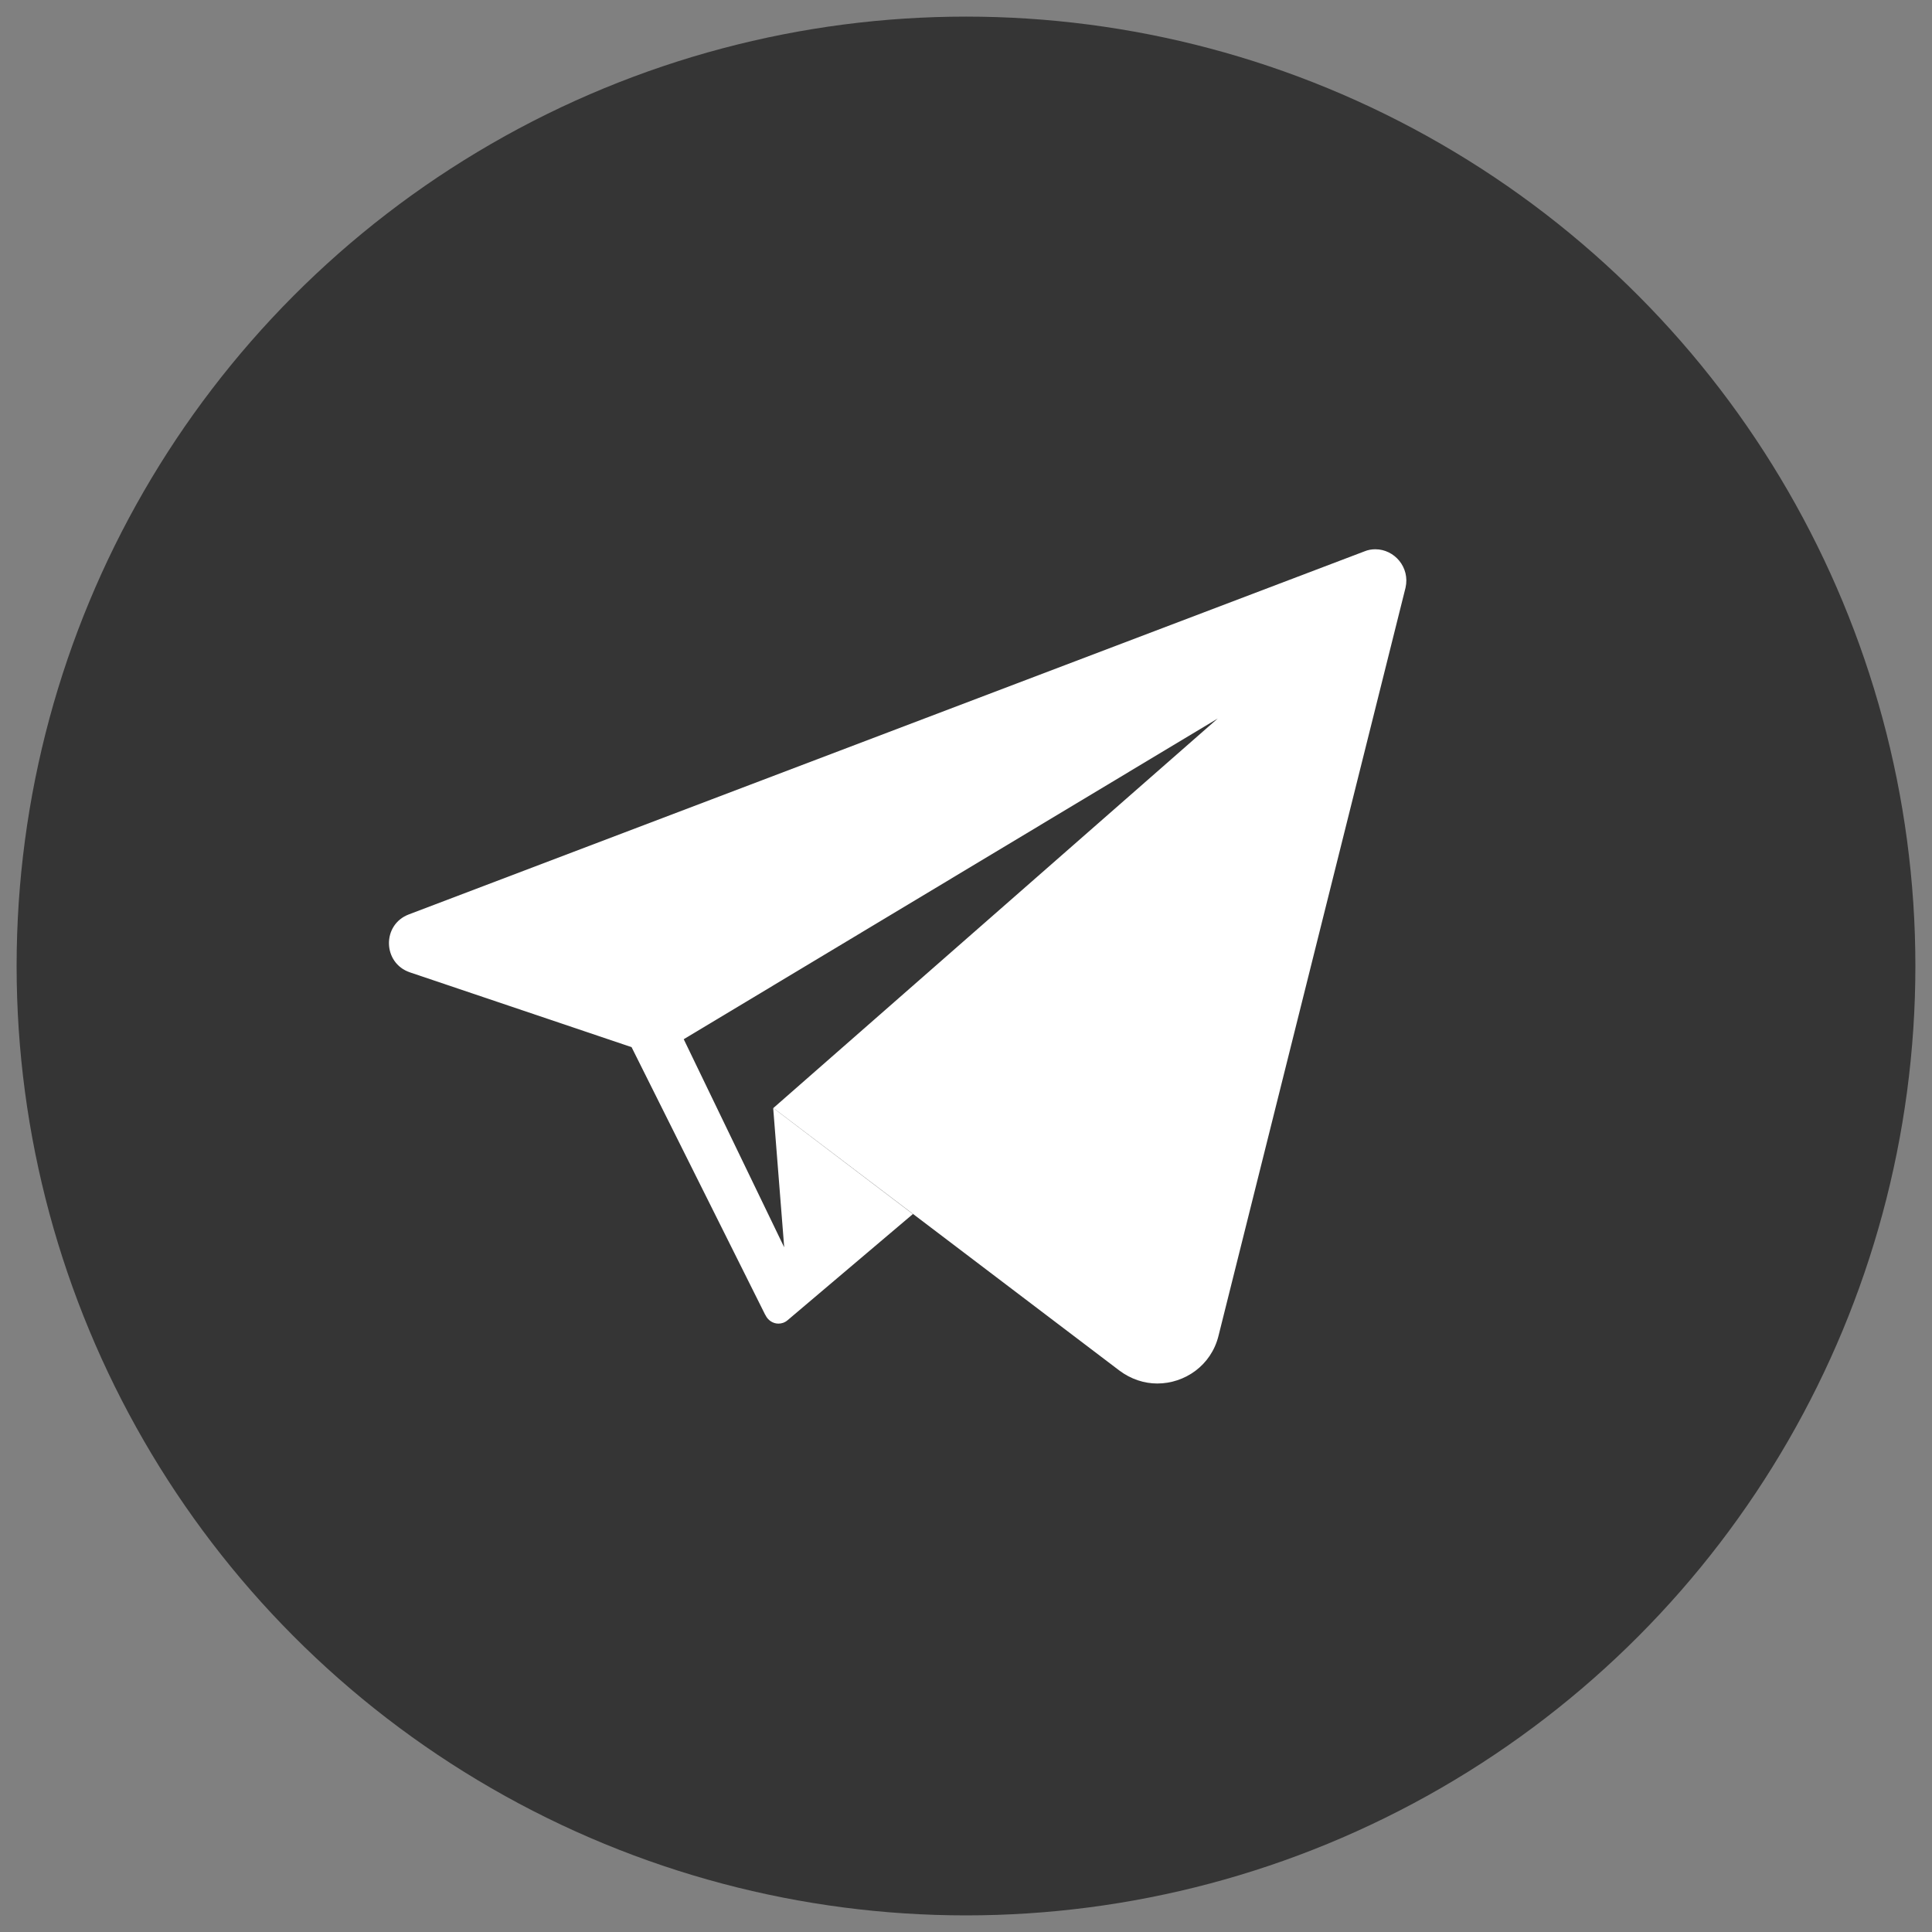 <?xml version="1.0" encoding="utf-8"?>
<!-- Generator: Adobe Illustrator 22.0.1, SVG Export Plug-In . SVG Version: 6.00 Build 0)  -->
<svg version="1.1" id="Layer_1" xmlns="http://www.w3.org/2000/svg" xmlns:xlink="http://www.w3.org/1999/xlink" x="0px" y="0px"
	 viewBox="0 0 100 100" style="enable-background:new 0 0 100 100;" xml:space="preserve">
<rect x="0" y="0" width="100" height="100" fill="#808080" stroke="none"/>
<g>
	<circle style="fill:#353535;" cx="50" cy="50" r="49.14"/>
	<path style="fill:#FFFFFF;" d="M71.19,28.43c-0.19,0-0.38,0.03-0.57,0.11L21.16,47.33c-1.4,0.53-1.36,2.52,0.06,3l11.47,3.87
		l6.91,13.84c0,0,0,0.01,0.01,0.01l0.02,0.04l0,0c0.13,0.26,0.39,0.42,0.66,0.42c0.16,0,0.33-0.05,0.48-0.18l6.48-5.49l-7.23-5.49
		l0.57,7.21l-5.2-10.77l27.64-16.6l-23,20.16l17.91,13.59c0.6,0.45,1.29,0.67,1.96,0.67c1.42,0,2.79-0.93,3.17-2.47l9.68-38.72
		C72.99,29.36,72.17,28.43,71.19,28.43z"/>
</g>
</svg>
